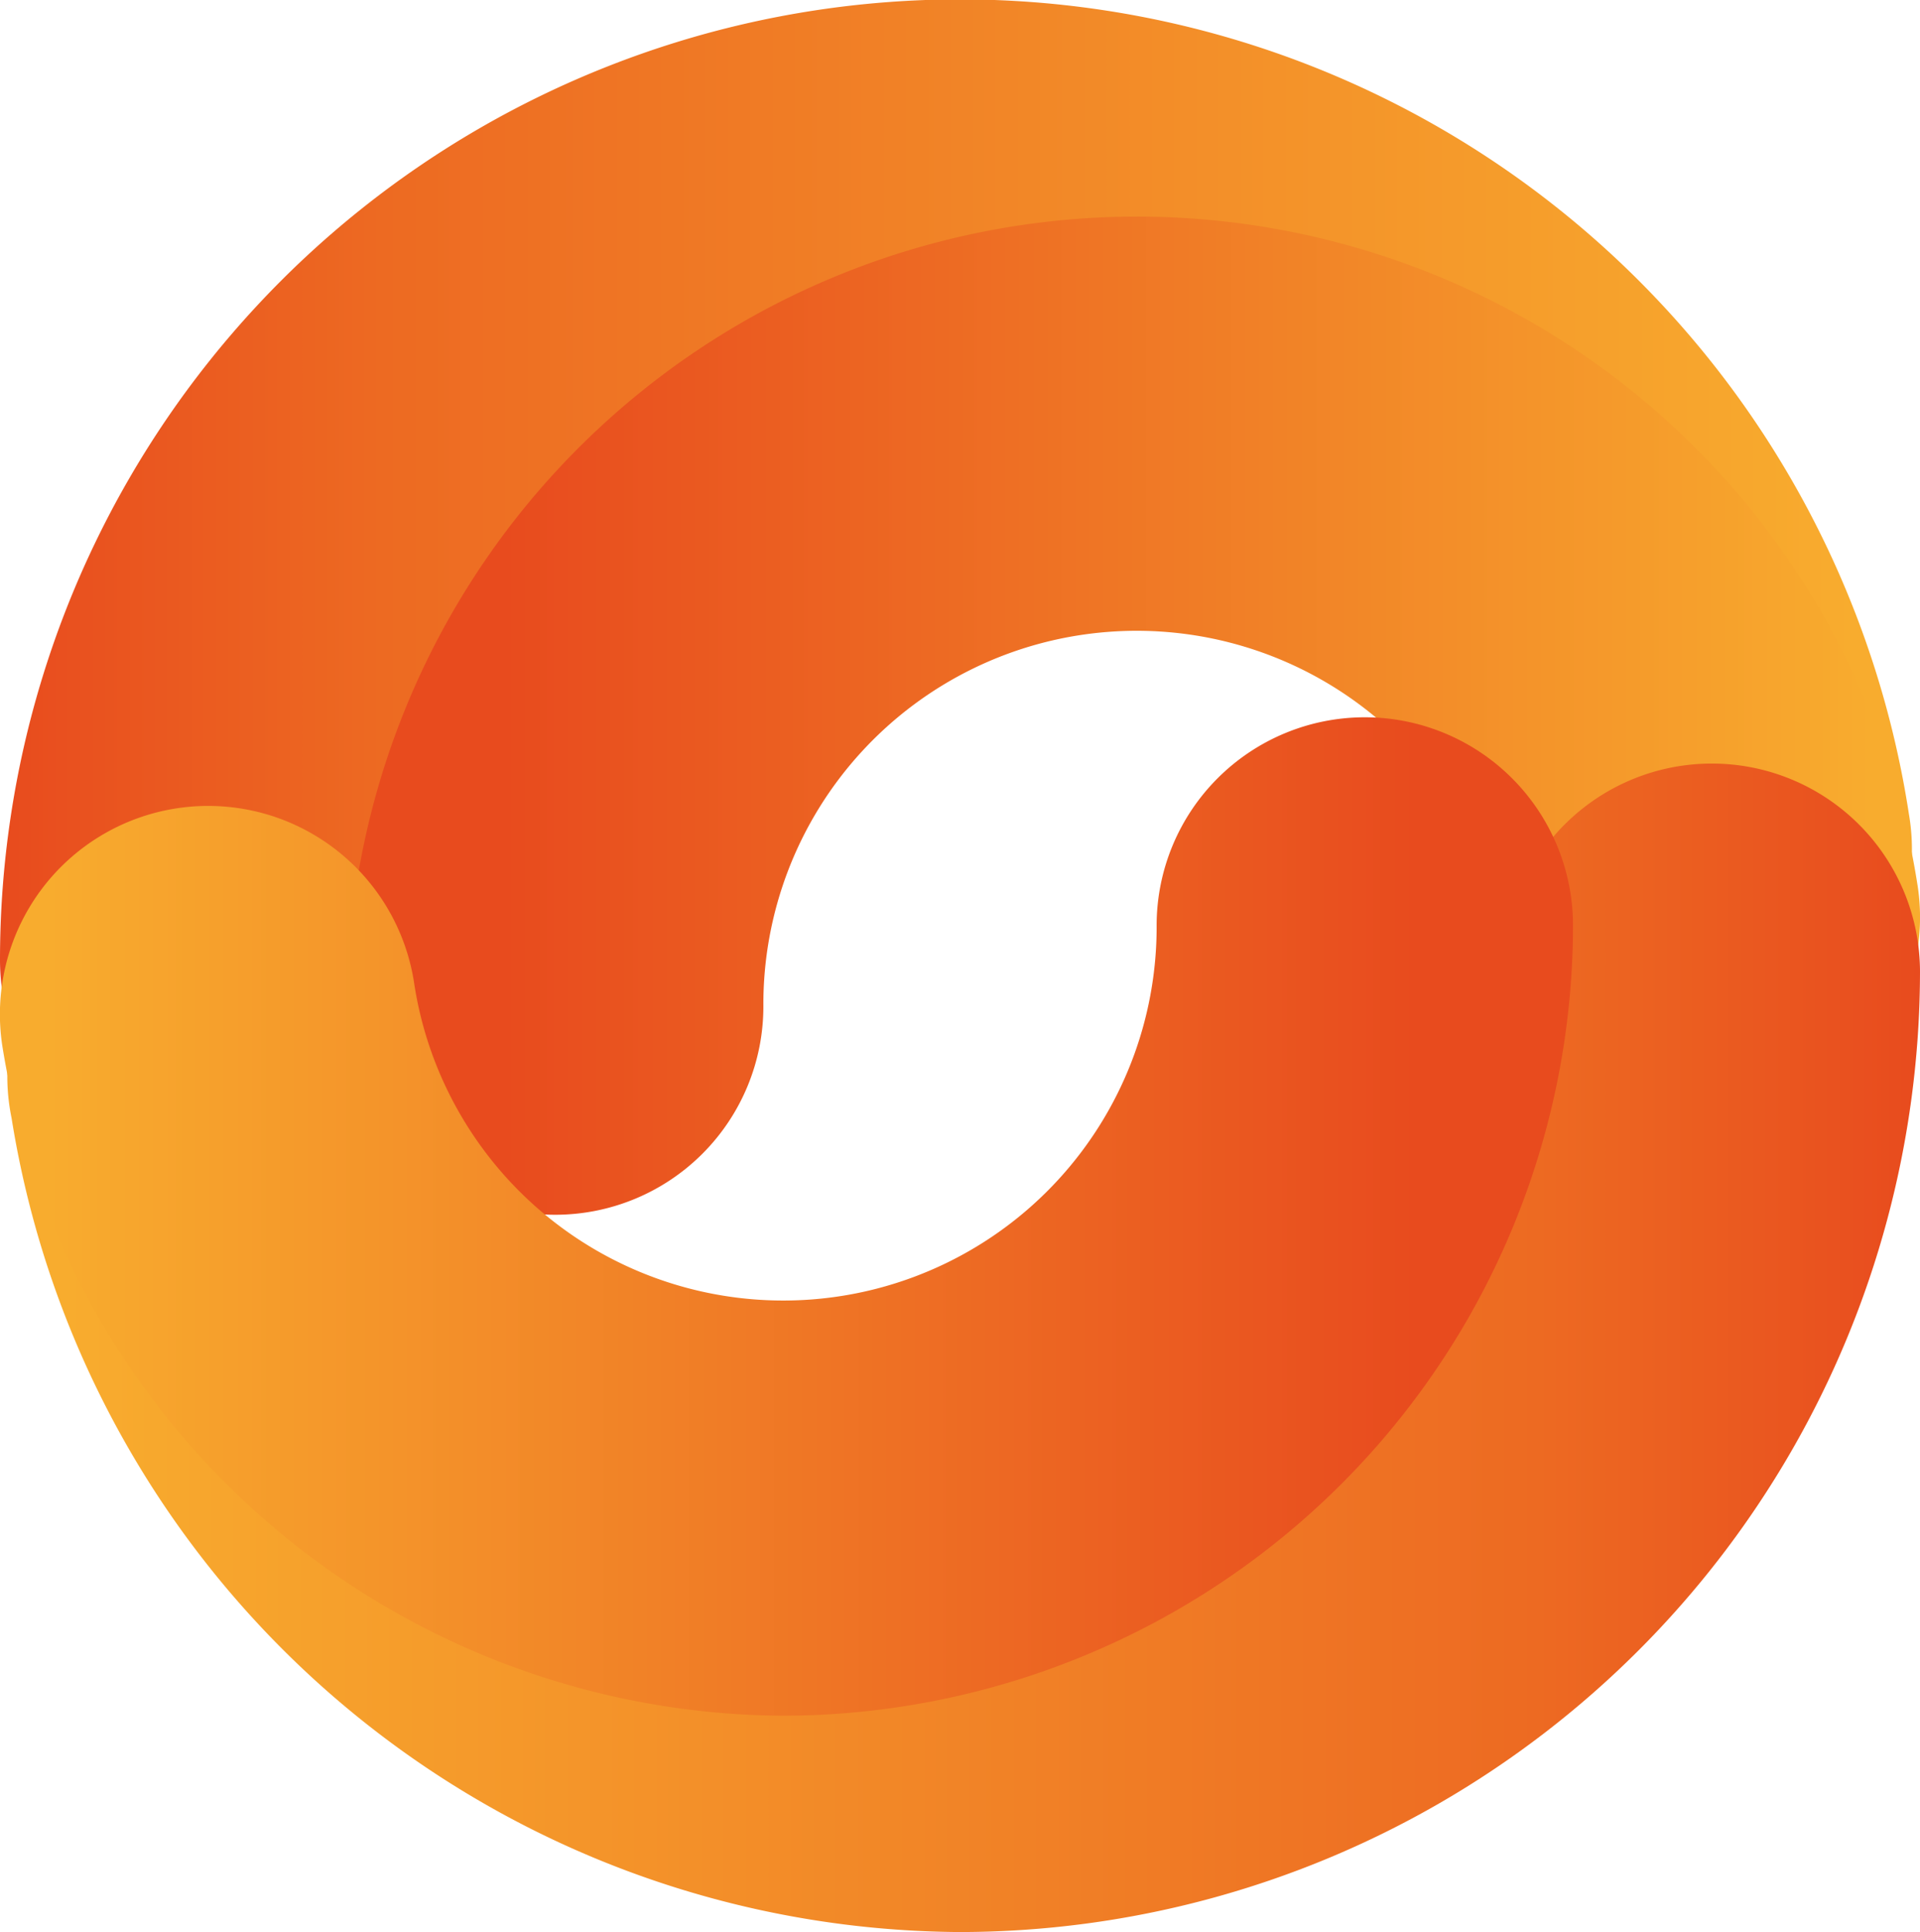 <svg xmlns="http://www.w3.org/2000/svg" xmlns:xlink="http://www.w3.org/1999/xlink" viewBox="0 0 83 83.5"><defs><style>.cls-1{fill:url(#Degradado_sin_nombre_13);}.cls-2{fill:url(#Degradado_sin_nombre_7);}.cls-3{fill:url(#Degradado_sin_nombre_13-2);}.cls-4{fill:url(#Degradado_sin_nombre_7-2);}</style><linearGradient id="Degradado_sin_nombre_13" y1="25.25" x2="82.63" y2="25.25" gradientUnits="userSpaceOnUse"><stop offset="0" stop-color="#e84b1e"/><stop offset="0.2" stop-color="#ed6a22"/><stop offset="0.97" stop-color="#f8ac2e"/></linearGradient><linearGradient id="Degradado_sin_nombre_7" x1="15" y1="30.93" x2="83" y2="30.93" gradientUnits="userSpaceOnUse"><stop offset="0.1" stop-color="#e84b1e"/><stop offset="0.97" stop-color="#f8ac2e"/></linearGradient><linearGradient id="Degradado_sin_nombre_13-2" x1="110" y1="248.25" x2="192.63" y2="248.25" gradientTransform="translate(193 306.5) rotate(180)" xlink:href="#Degradado_sin_nombre_13"/><linearGradient id="Degradado_sin_nombre_7-2" x1="125" y1="253.93" x2="193" y2="253.93" gradientTransform="translate(193 306.5) rotate(180)" xlink:href="#Degradado_sin_nombre_7"/></defs><g id="Capa_2" data-name="Capa 2"><g id="Capa_1-2" data-name="Capa 1"><path class="cls-1" d="M9,50.5a9,9,0,0,1-9-9,41.5,41.5,0,0,1,82.52-6.32A9,9,0,1,1,64.73,37.9,23.5,23.5,0,0,0,18,41.5,9,9,0,0,1,9,50.5Z"/><path class="cls-2" d="M24,52.5a9,9,0,0,1-9-9,34.15,34.15,0,0,1,67.9-5.2A9,9,0,0,1,65.1,41,16.14,16.14,0,0,0,33,43.5,9,9,0,0,1,24,52.5Z"/><path class="cls-3" d="M41.5,83.5a41.75,41.75,0,0,1-41-35.18A9,9,0,1,1,18.27,45.6,23.5,23.5,0,0,0,65,42a9,9,0,0,1,18,0A41.55,41.55,0,0,1,41.5,83.5Z"/><path class="cls-4" d="M33.86,74.15A34.37,34.37,0,0,1,.1,45.2a9,9,0,0,1,17.8-2.73A16.14,16.14,0,0,0,50,40a9,9,0,0,1,18,0A34.19,34.19,0,0,1,33.86,74.15Z"/></g></g></svg>